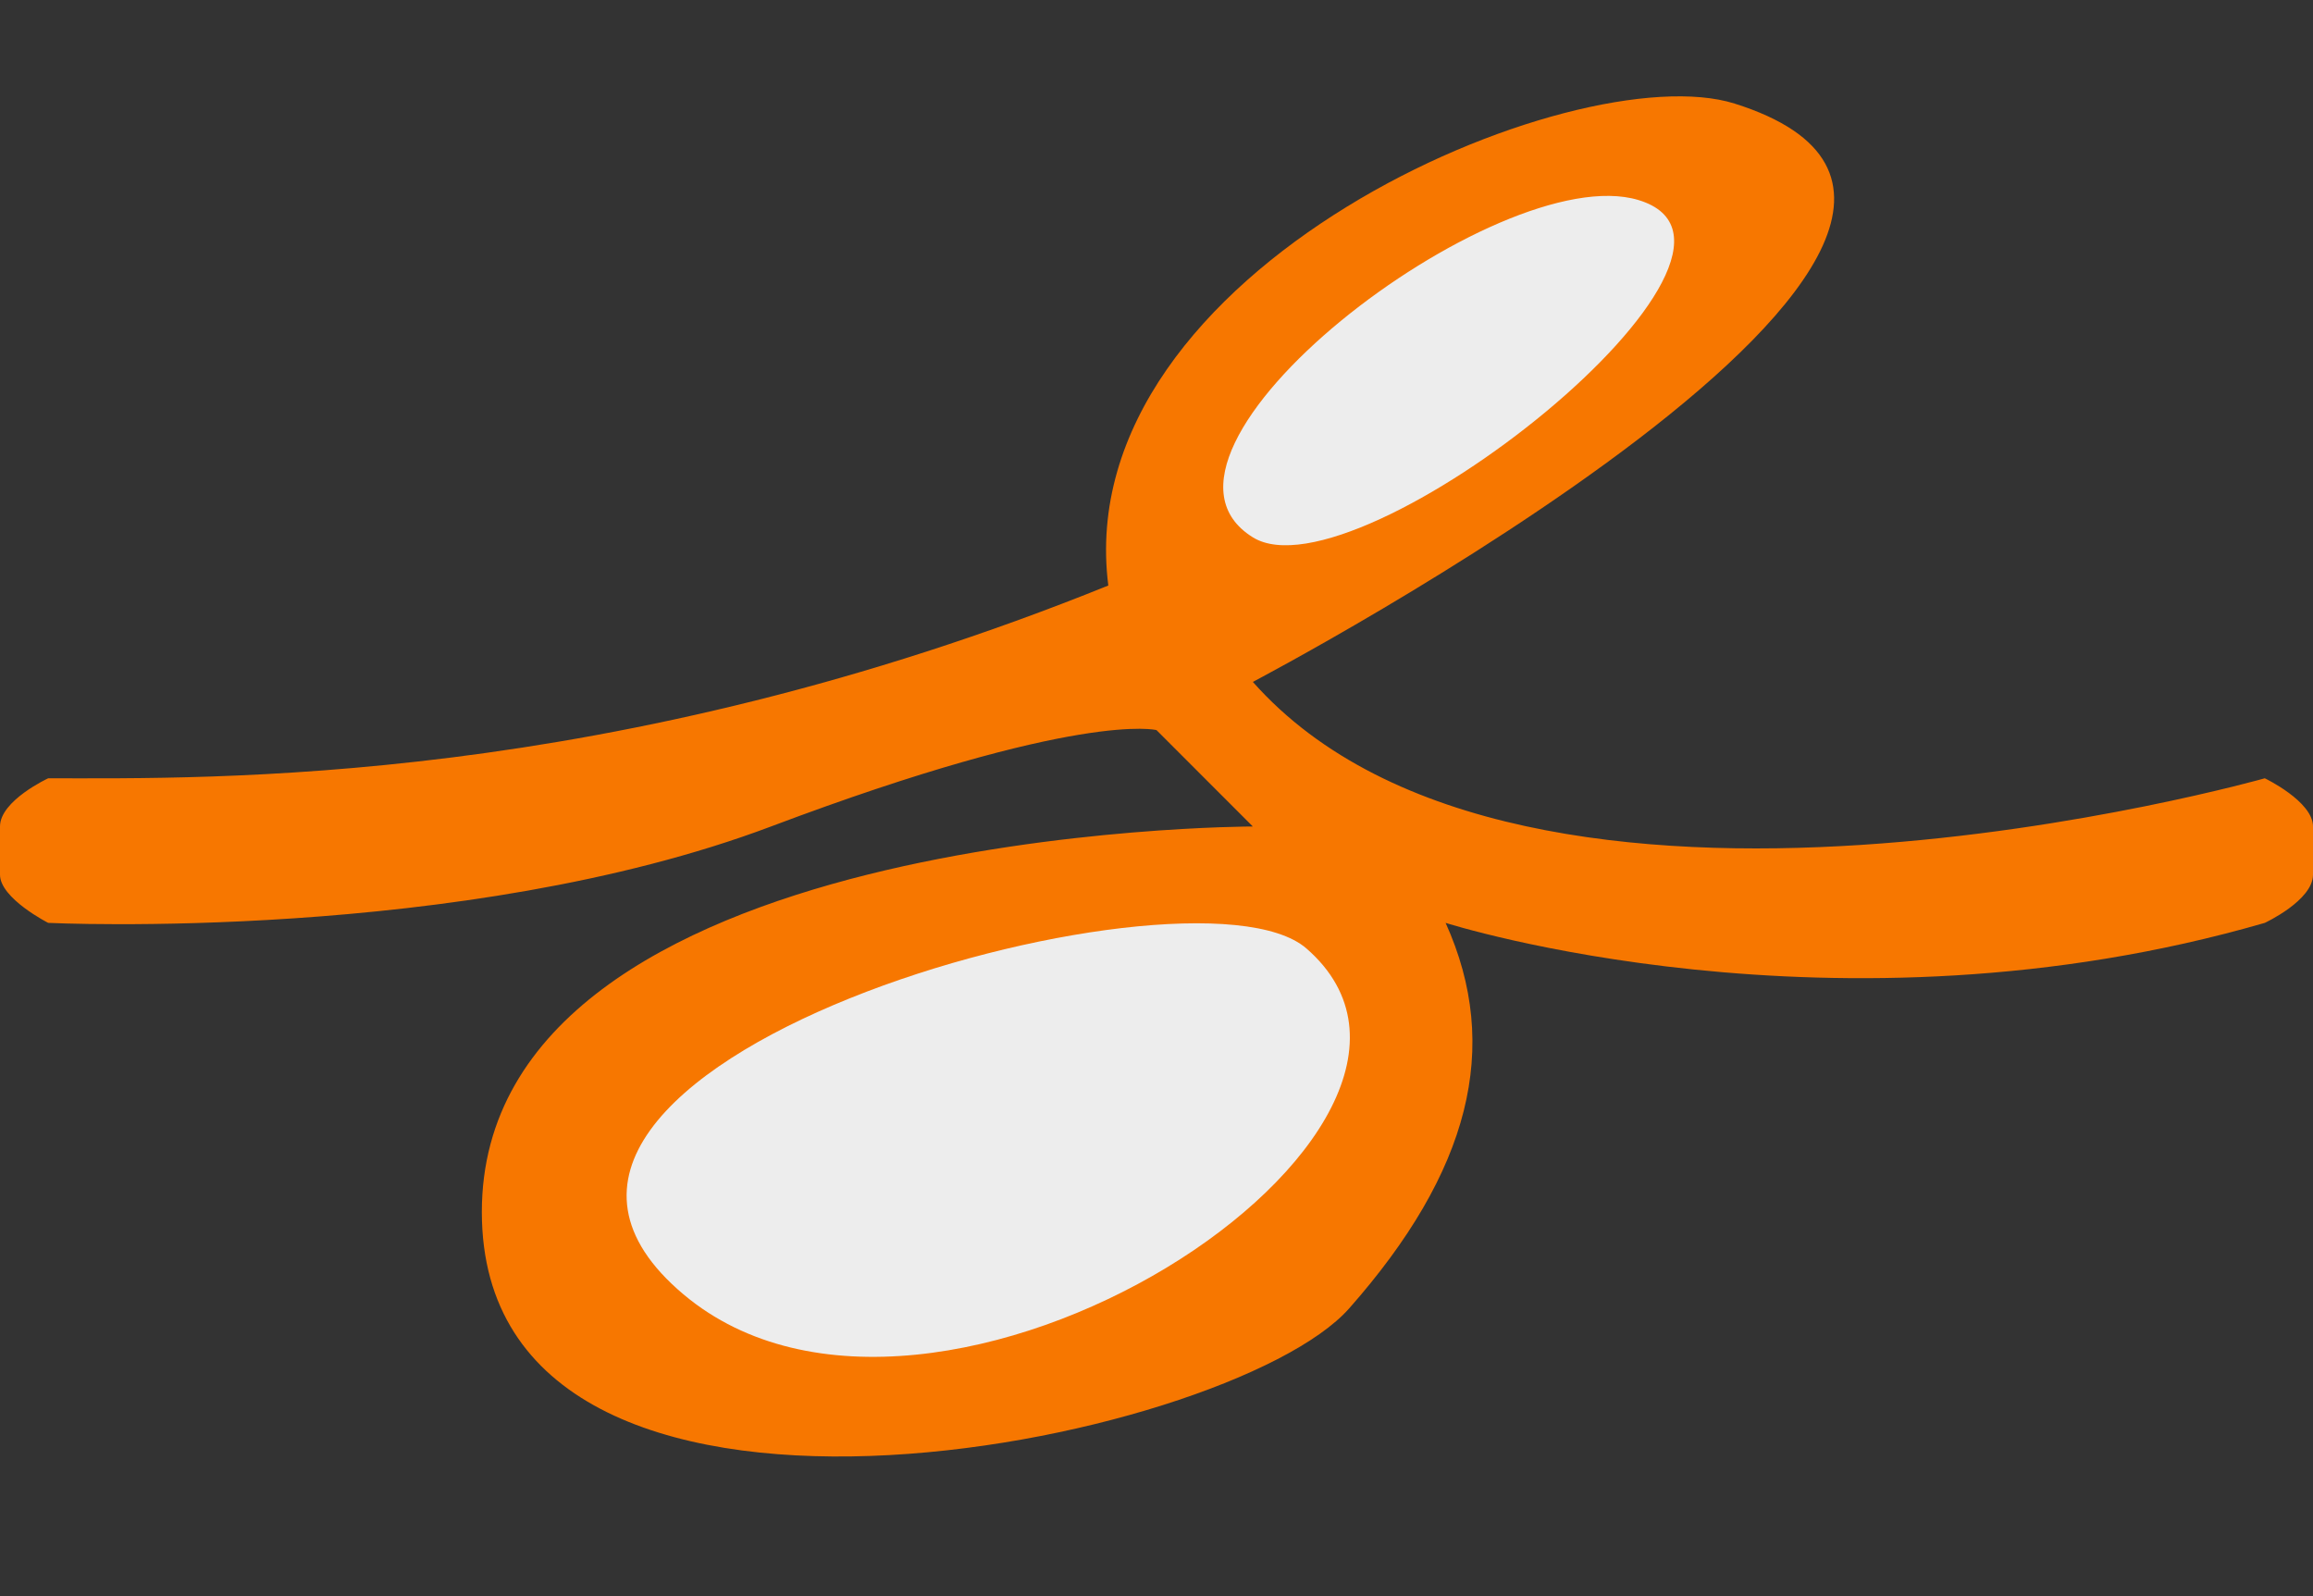 <?xml version="1.0" encoding="utf-8"?>
<!-- Generator: Adobe Illustrator 15.1.0, SVG Export Plug-In . SVG Version: 6.00 Build 0)  -->
<!DOCTYPE svg PUBLIC "-//W3C//DTD SVG 1.1//EN" "http://www.w3.org/Graphics/SVG/1.1/DTD/svg11.dtd">
<svg version="1.1" xmlns="http://www.w3.org/2000/svg" xmlns:xlink="http://www.w3.org/1999/xlink" x="0px" y="0px"
	 width="47.994px" height="33.116px" viewBox="0 0 47.994 33.116" enable-background="new 0 0 47.994 33.116" xml:space="preserve">
<rect x="0" y="0" width="47.994" height="33.116" fill="#333333" stroke="none"/>
<g id="Layer_2">
	<path fill-rule="evenodd" clip-rule="evenodd" fill="#F77700" d="M1,16.149c3.364,0,11.66,0.178,21.997-4c0.744-0.301,0,0,0,0
		c-0.833-6.583,9.697-11.041,12.998-9.999c8.035,2.536-9.999,11.999-9.999,11.999c5.635,6.354,20.998,2,20.998,2s1,0.479,1,1
		c0,0.348,0,0.648,0,1c0,0.535-1,1-1,1c-8.916,2.582-16.998,0-16.998,0c1.166,2.582,0.5,5.166-2,7.998c-2.5,2.834-17.998,6-17.998-2
		c0-7.998,15.998-7.998,15.998-7.998l-1.999-2c0,0-1.584-0.417-7.999,2c-6.416,2.416-14.998,2-14.998,2s-1-0.508-1-1
		c0-0.363,0-0.629,0-1C0,16.612,1,16.149,1,16.149z"/>
	<g>
		<g>
			<path fill-rule="evenodd" clip-rule="evenodd" fill="#EDEDED" d="M33.995,4.15c-2.911-0.875-10.869,5.22-7.999,6.999
				C28.171,12.497,37.389,5.17,33.995,4.15z M14.183,26.858c5.216,4.387,17.19-3.467,12.925-7.178
				C24.705,17.591,8.561,22.13,14.183,26.858z"/>
		</g>
	</g>
</g>
</svg>

